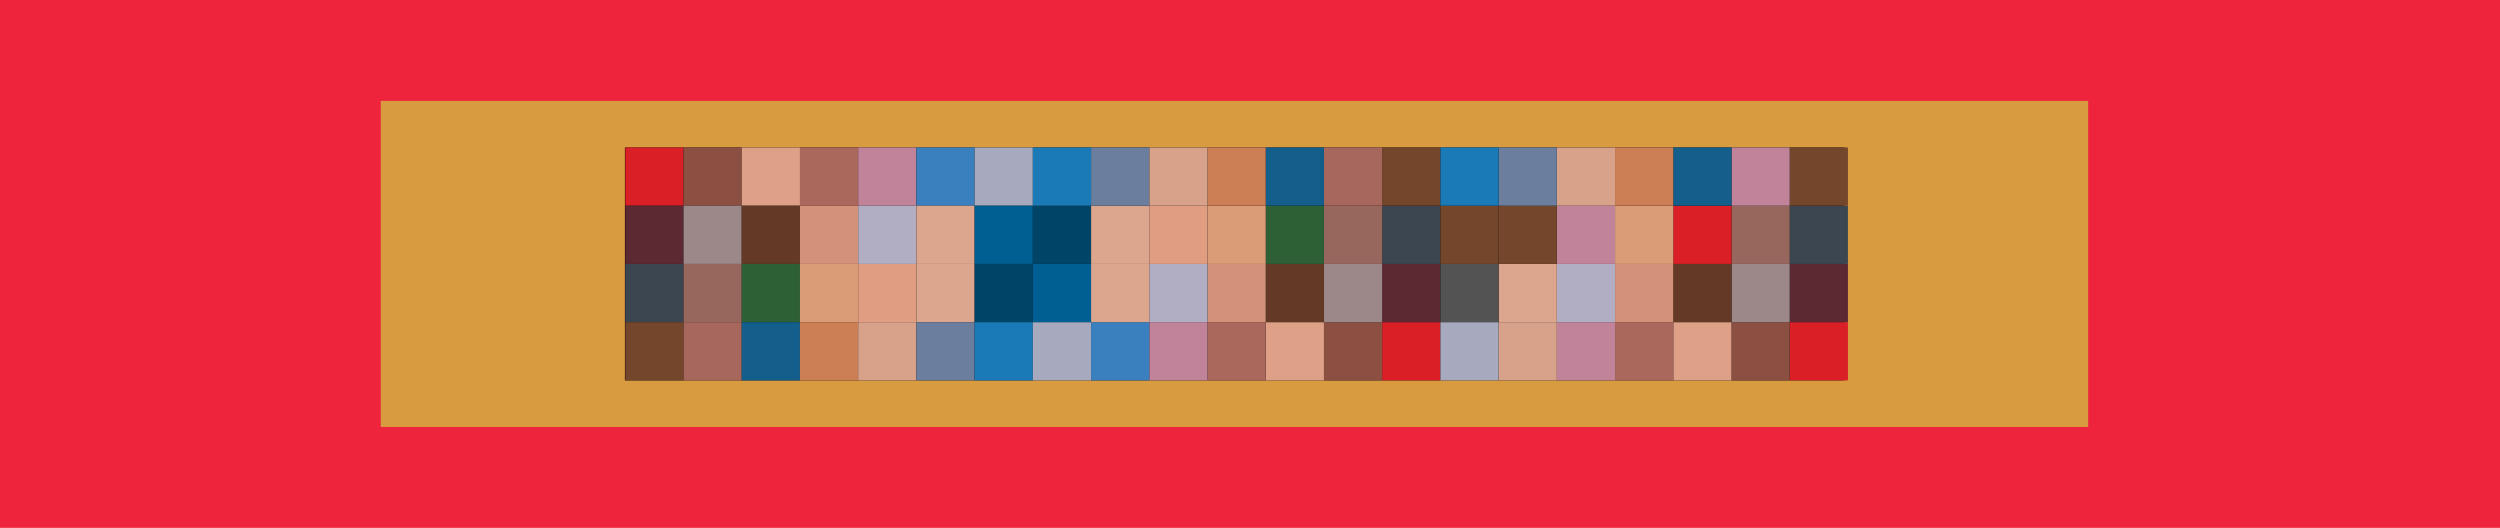 <?xml version="1.0" encoding="utf-8"?>
<!-- Generator: Adobe Illustrator 21.0.0, SVG Export Plug-In . SVG Version: 6.00 Build 0)  -->
<svg version="1.1" id="Layer_1" xmlns="http://www.w3.org/2000/svg" xmlns:xlink="http://www.w3.org/1999/xlink" x="0px" y="0px"
	 width="644.1px" height="136px" viewBox="0 0 644.1 136" style="enable-background:new 0 0 644.1 136;" xml:space="preserve">
<style type="text/css">
	.st0{fill:#EE243D;}
	.st1{fill:#D99B3F;}
	.st2{fill:#DA1F26;}
	.st3{fill:#5C2831;}
	.st4{fill:#3C4651;}
	.st5{fill:#74462B;}
	.st6{fill:#8C5043;}
	.st7{fill:#9C8789;}
	.st8{fill:#97665D;}
	.st9{fill:#A8675D;}
	.st10{fill:#DEA086;}
	.st11{fill:#643925;}
	.st12{fill:#2E6035;}
	.st13{fill:#135E8A;}
	.st14{fill:#AA685D;}
	.st15{fill:#D3917A;}
	.st16{fill:#D99C76;}
	.st17{fill:#CC7F55;}
	.st18{fill:#C1839A;}
	.st19{fill:#B1ADC3;}
	.st20{fill:#E19D81;}
	.st21{fill:#D8A18A;}
	.st22{fill:#3A7FBE;}
	.st23{fill:#DCA68E;}
	.st24{fill:#6B7E9D;}
	.st25{fill:#A7AABE;}
	.st26{fill:#005F92;}
	.st27{fill:#004567;}
	.st28{fill:#1A7AB7;}
	.st29{fill:#525352;}
</style>
<rect class="st0" width="644.1" height="136"/>
<rect x="98.1" y="26" class="st1" width="439.9" height="84"/>
<rect x="161" y="38" width="314.2" height="60"/>
<rect x="161.1" y="38" class="st2" width="15" height="15"/>
<rect x="161.1" y="53" class="st3" width="15" height="15"/>
<rect x="161.1" y="68" class="st4" width="15" height="15"/>
<rect x="161.1" y="83" class="st5" width="15" height="15"/>
<rect x="176.1" y="38" class="st6" width="15" height="15"/>
<rect x="176.1" y="53" class="st7" width="15" height="15"/>
<rect x="176.1" y="68" class="st8" width="15" height="15"/>
<rect x="176.1" y="83" class="st9" width="15" height="15"/>
<rect x="191.1" y="38" class="st10" width="15" height="15"/>
<rect x="191.1" y="53" class="st11" width="15" height="15"/>
<rect x="191.1" y="68" class="st12" width="15" height="15"/>
<rect x="191.1" y="83" class="st13" width="15" height="15"/>
<rect x="206.1" y="38" class="st14" width="15" height="15"/>
<rect x="206.1" y="53" class="st15" width="15" height="15"/>
<rect x="206.1" y="68" class="st16" width="15" height="15"/>
<rect x="206.1" y="83" class="st17" width="15" height="15"/>
<rect x="221.1" y="38" class="st18" width="15" height="15"/>
<rect x="221.1" y="53" class="st19" width="15" height="15"/>
<rect x="221.1" y="68" class="st20" width="15" height="15"/>
<rect x="221.1" y="83" class="st21" width="15" height="15"/>
<rect x="236.1" y="38" class="st22" width="15" height="15"/>
<rect x="236.1" y="53" class="st23" width="15" height="15"/>
<rect x="236.1" y="68" class="st23" width="15" height="15"/>
<rect x="236.1" y="83" class="st24" width="15" height="15"/>
<rect x="251.1" y="38" class="st25" width="15" height="15"/>
<rect x="251.1" y="53" class="st26" width="15" height="15"/>
<rect x="251.1" y="68" class="st27" width="15" height="15"/>
<rect x="251.1" y="83" class="st28" width="15" height="15"/>
<rect x="356.1" y="83" class="st2" width="15" height="15"/>
<rect x="356.1" y="68" class="st3" width="15" height="15"/>
<rect x="356.1" y="53" class="st4" width="15" height="15"/>
<rect x="356.1" y="38" class="st5" width="15" height="15"/>
<rect x="341.1" y="83" class="st6" width="15" height="15"/>
<rect x="341.1" y="68" class="st7" width="15" height="15"/>
<rect x="341.1" y="53" class="st8" width="15" height="15"/>
<rect x="341.1" y="38" class="st9" width="15" height="15"/>
<rect x="326.1" y="83" class="st10" width="15" height="15"/>
<rect x="326.1" y="68" class="st11" width="15" height="15"/>
<rect x="326.1" y="53" class="st12" width="15" height="15"/>
<rect x="326.1" y="38" class="st13" width="15" height="15"/>
<rect x="311.1" y="83" class="st14" width="15" height="15"/>
<rect x="311.1" y="68" class="st15" width="15" height="15"/>
<rect x="311.1" y="53" class="st16" width="15" height="15"/>
<rect x="311.1" y="38" class="st17" width="15" height="15"/>
<rect x="296.1" y="83" class="st18" width="15" height="15"/>
<rect x="296.1" y="68" class="st19" width="15" height="15"/>
<rect x="296.1" y="53" class="st20" width="15" height="15"/>
<rect x="296.1" y="38" class="st21" width="15" height="15"/>
<rect x="281.1" y="83" class="st22" width="15" height="15"/>
<rect x="281.1" y="68" class="st23" width="15" height="15"/>
<rect x="281.1" y="53" class="st23" width="15" height="15"/>
<rect x="281.1" y="38" class="st24" width="15" height="15"/>
<rect x="266.1" y="83" class="st25" width="15" height="15"/>
<rect x="266.1" y="68" class="st26" width="15" height="15"/>
<rect x="266.1" y="53" class="st27" width="15" height="15"/>
<rect x="266.1" y="38" class="st28" width="15" height="15"/>
<rect x="461.1" y="83" class="st2" width="15" height="15"/>
<rect x="461.1" y="68" class="st3" width="15" height="15"/>
<rect x="461.1" y="53" class="st4" width="15" height="15"/>
<rect x="461.1" y="38" class="st5" width="15" height="15"/>
<rect x="446.1" y="83" class="st6" width="15" height="15"/>
<rect x="446.1" y="68" class="st7" width="15" height="15"/>
<rect x="446.1" y="53" class="st8" width="15" height="15"/>
<rect x="446.1" y="38" class="st18" width="15" height="15"/>
<rect x="431.1" y="83" class="st10" width="15" height="15"/>
<rect x="431.1" y="68" class="st11" width="15" height="15"/>
<rect x="431.1" y="53" class="st2" width="15" height="15"/>
<rect x="431.1" y="38" class="st13" width="15" height="15"/>
<rect x="416.1" y="83" class="st14" width="15" height="15"/>
<rect x="416.1" y="68" class="st15" width="15" height="15"/>
<rect x="416.1" y="53" class="st16" width="15" height="15"/>
<rect x="416.1" y="38" class="st17" width="15" height="15"/>
<rect x="401.1" y="83" class="st18" width="15" height="15"/>
<rect x="401.1" y="68" class="st19" width="15" height="15"/>
<rect x="401.1" y="53" class="st18" width="15" height="15"/>
<rect x="401.1" y="38" class="st21" width="15" height="15"/>
<rect x="386.1" y="83" class="st21" width="15" height="15"/>
<rect x="386.1" y="68" class="st23" width="15" height="15"/>
<rect x="386.1" y="53" class="st5" width="15" height="15"/>
<rect x="386.1" y="38" class="st24" width="15" height="15"/>
<rect x="371.1" y="83" class="st25" width="15" height="15"/>
<rect x="371.1" y="68" class="st29" width="15" height="15"/>
<rect x="371.1" y="53" class="st5" width="15" height="15"/>
<rect x="371.1" y="38" class="st28" width="15" height="15"/>
</svg>
